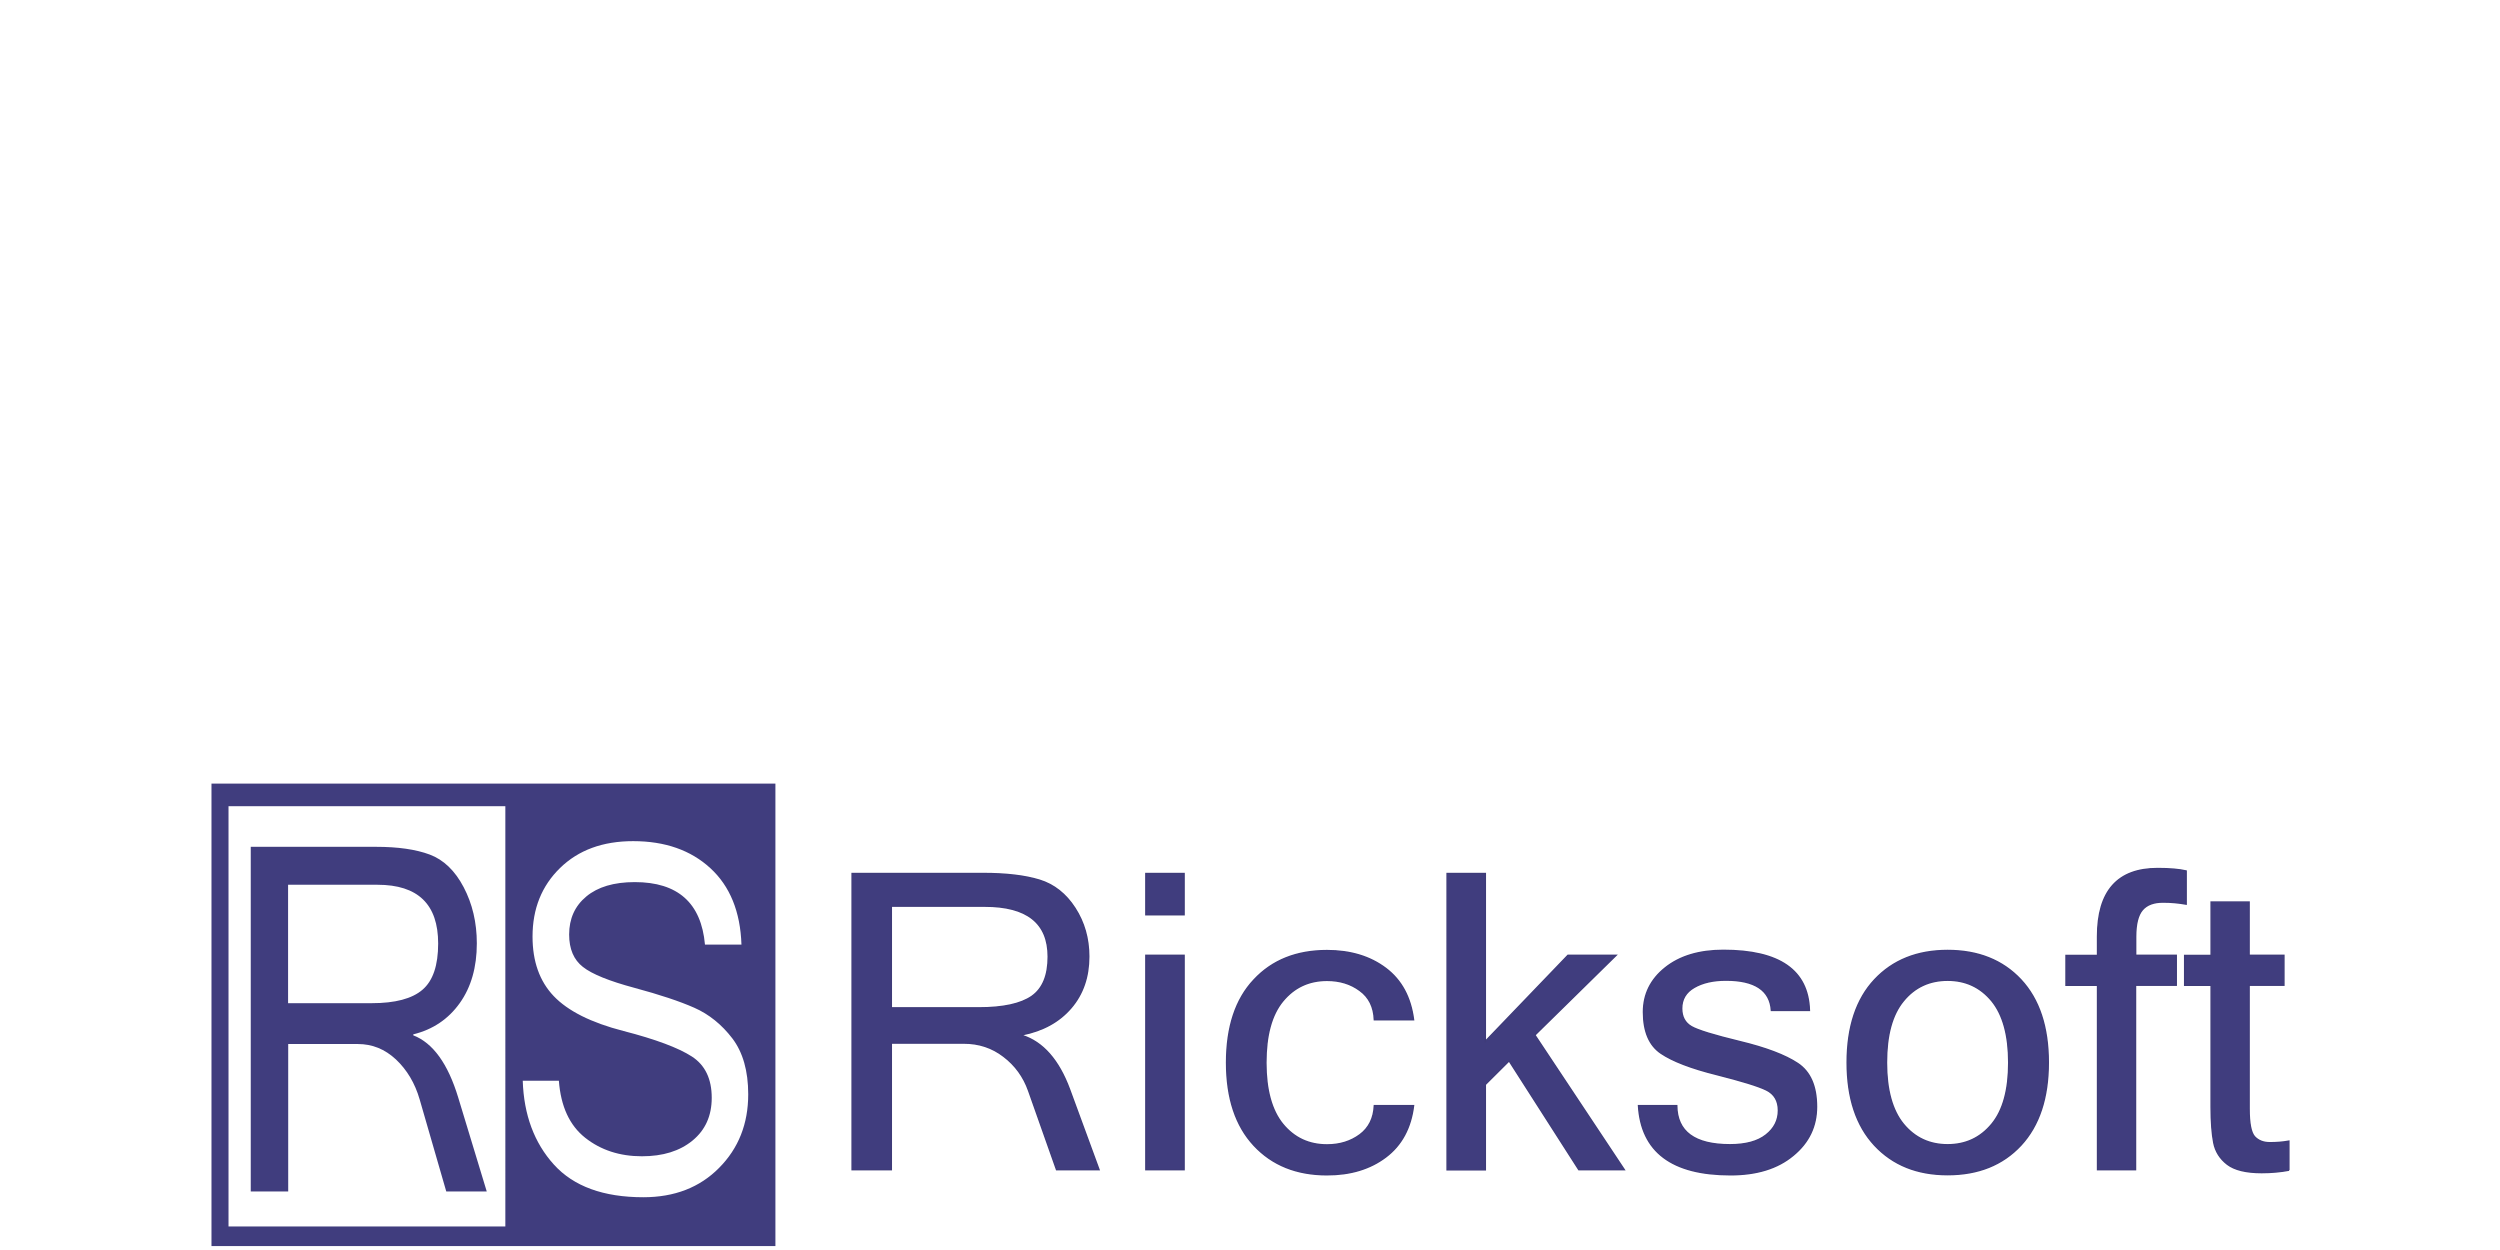 <svg xmlns="http://www.w3.org/2000/svg" width="120" height="60"><g transform="matrix(.058 0 0 .058 10.151 37.614)" fill="#403d7e"><path d="M227.8 337.5h-33.5l-22-76.1c-3.9-13.5-10.5-24.5-19.6-33.1-9.2-8.6-19.7-12.8-31.6-12.8H63.5v122h-31V52.3h103.7c18.1 0 32.9 2.1 44.4 6.4s20.9 13.3 28.1 27 10.9 29.2 10.9 46.5c0 19.7-4.7 36.2-14.1 49.4s-22.2 21.9-38.5 25.9v.8c16.3 6.3 28.7 23.5 37.2 51.5zM63.5 181.7h69.2c19.3 0 33.3-3.7 41.9-11.1 8.7-7.4 13-20.2 13-38.3 0-32.4-16.7-48.6-50.2-48.6h-74v98zM0 0v382.7h466.7V0zm243.2 366.5H14.1V18.7h229.1zM420.1 318c-16 16.2-36.9 24.3-62.7 24.3-33 0-57.7-9-74-27s-24.9-41.2-25.8-69.4h29.9c1.6 21.3 8.9 37 21.8 47.2s28.6 15.3 46.9 15.3c17.4 0 31.3-4.3 41.9-13S414 274.9 414 260c0-15.7-5.5-27.1-16.5-34.2s-29.8-14.2-56.6-21.1-46-16.6-57.7-28.9-17.5-28.7-17.5-49.2c0-23.1 7.6-42 22.8-56.8s35.3-22.2 60.5-22.2c26.4 0 47.7 7.5 63.9 22.4s24.8 36 25.7 63.2h-30.2c-3.1-34.5-22.5-51.7-58.1-51.7-17.3 0-30.6 4-40.1 11.9S296 111.8 296 124.9c0 11.9 3.8 20.9 11.4 26.8 7.6 6 21.8 11.7 42.6 17.3s37.4 11.1 49.6 16.5 22.7 13.9 31.5 25.4c8.7 11.5 13.1 26.9 13.1 46.2 0 24.4-8 44.7-24.1 60.9z"/><path d="M734.5 319.5h-35.1l-23.1-65.4c-4.1-11.6-11-21.1-20.6-28.4-9.6-7.4-20.6-11-33.1-11h-60v104.8h-32.4V74.4h108.5c18.9 0 34.4 1.8 46.5 5.5 12 3.7 21.8 11.4 29.4 23.2s11.4 25.1 11.4 40c0 16.9-4.9 31.1-14.7 42.5s-23.2 18.8-40.3 22.2v.7c17 5.5 30 20.2 39 44.3zM562.6 185.6H635c20.2 0 34.8-3.2 43.9-9.5 9.1-6.4 13.6-17.3 13.6-32.9 0-27.9-17.5-41.8-52.5-41.8h-77.4zm242.3-77.1h-31.6V74.4h31.6zm0 211h-31.6V142.1h31.6zm118.3 4.2c-25.2 0-45.3-8.1-60.4-24.3s-22.7-39-22.7-68.5 7.5-52.4 22.7-68.5c15.1-16.2 35.2-24.2 60.4-24.2 19.4 0 35.6 4.9 48.6 14.7s20.6 24 23 42.5h-32.4c-.4-10.6-4.4-18.7-12-24.2-7.5-5.6-16.6-8.4-27.2-8.4-15 0-27.2 5.7-36.6 17.1s-14 28.4-14 51.1c0 22.5 4.7 39.5 14 50.9 9.4 11.4 21.6 17.1 36.6 17.1 10.6 0 19.6-2.8 27.2-8.4 7.5-5.6 11.5-13.6 12-24.1h32.4c-2.3 18.5-10 32.7-23 42.5s-29.2 14.7-48.6 14.7zm246-4.2h-37.6l-57.7-90.1-19.7 19.6v70.6h-31.6V74.4h31.6v138.9l68.4-71.2h39.8l-67.2 66zm87.9 4.2c-48.5 0-73.8-19.1-76.1-57.2h31.6c.2 21.6 14.9 32.4 44.1 32.4 13 0 23-2.7 29.8-8.1 6.9-5.4 10.3-12.2 10.3-20.3 0-8-3.3-13.7-10-17s-20.5-7.5-41.4-12.8c-20.9-5.2-36.2-11.1-45.8-17.6s-14.5-17.8-14.5-34.1c0-14.7 6-26.9 18-36.5s28-14.5 48.1-14.5c46.5 0 70.2 16.5 71.2 49.7H1291c-1.1-16.7-13.7-25.1-37.6-25.1-10.6 0-19.4 2-26.3 6-7 4-10.4 9.9-10.4 17.5 0 6.9 2.7 11.9 8 15s18.8 7.2 40.2 12.4c21.5 5.2 37.4 11.2 47.8 18.1s15.6 18.8 15.6 35.8c0 16.2-6.4 29.6-19.3 40.2-12.9 10.8-30.2 16.1-51.9 16.1zm179.7-185.6c25.3 0 45.5 8.1 60.6 24.2 15.1 16.2 22.7 39 22.7 68.5 0 29.4-7.6 52.2-22.7 68.5-15.1 16.2-35.3 24.3-60.6 24.3-25.2 0-45.3-8.1-60.4-24.3s-22.7-39-22.7-68.5 7.6-52.4 22.7-68.5 35.2-24.2 60.4-24.2zm0 160.8c15 0 27.2-5.7 36.6-17.1s14-28.4 14-50.9c0-22.6-4.7-39.7-14-51.1-9.4-11.4-21.6-17.1-36.6-17.1s-27.3 5.7-36.6 17.1c-9.4 11.4-14 28.4-14 51.1 0 22.5 4.7 39.5 14 50.9 9.4 11.4 21.6 17.1 36.6 17.1zm155.5-132v152.6h-31.4V166.9h-26.1v-24.7h26.1v-15.7c0-37.5 16.5-56.2 49.7-56.2 10.1 0 18 .7 23.6 2v27.4c-6.2-1.1-12.6-1.7-19.1-1.7-7.7 0-13.4 2.1-17.1 6.4s-5.6 11.7-5.6 22.3v15.4h33.6v24.7h-33.7zm127 153c-6.9 1.3-14.4 2-22.6 2-12.9 0-22.4-2.3-28.4-6.9s-9.8-10.6-11.2-17.8-2.2-17.1-2.2-29.6V166.9H1633v-24.7h21.9V98h31.4v44.1h28.8v24.7h-28.8v102.3c0 12.1 1.5 19.9 4.6 23.2s7.3 4.9 12.6 4.9c5.5 0 10.7-.4 15.7-1.3v24z" stroke="#3e3b79" stroke-width="1.213"/></g></svg>